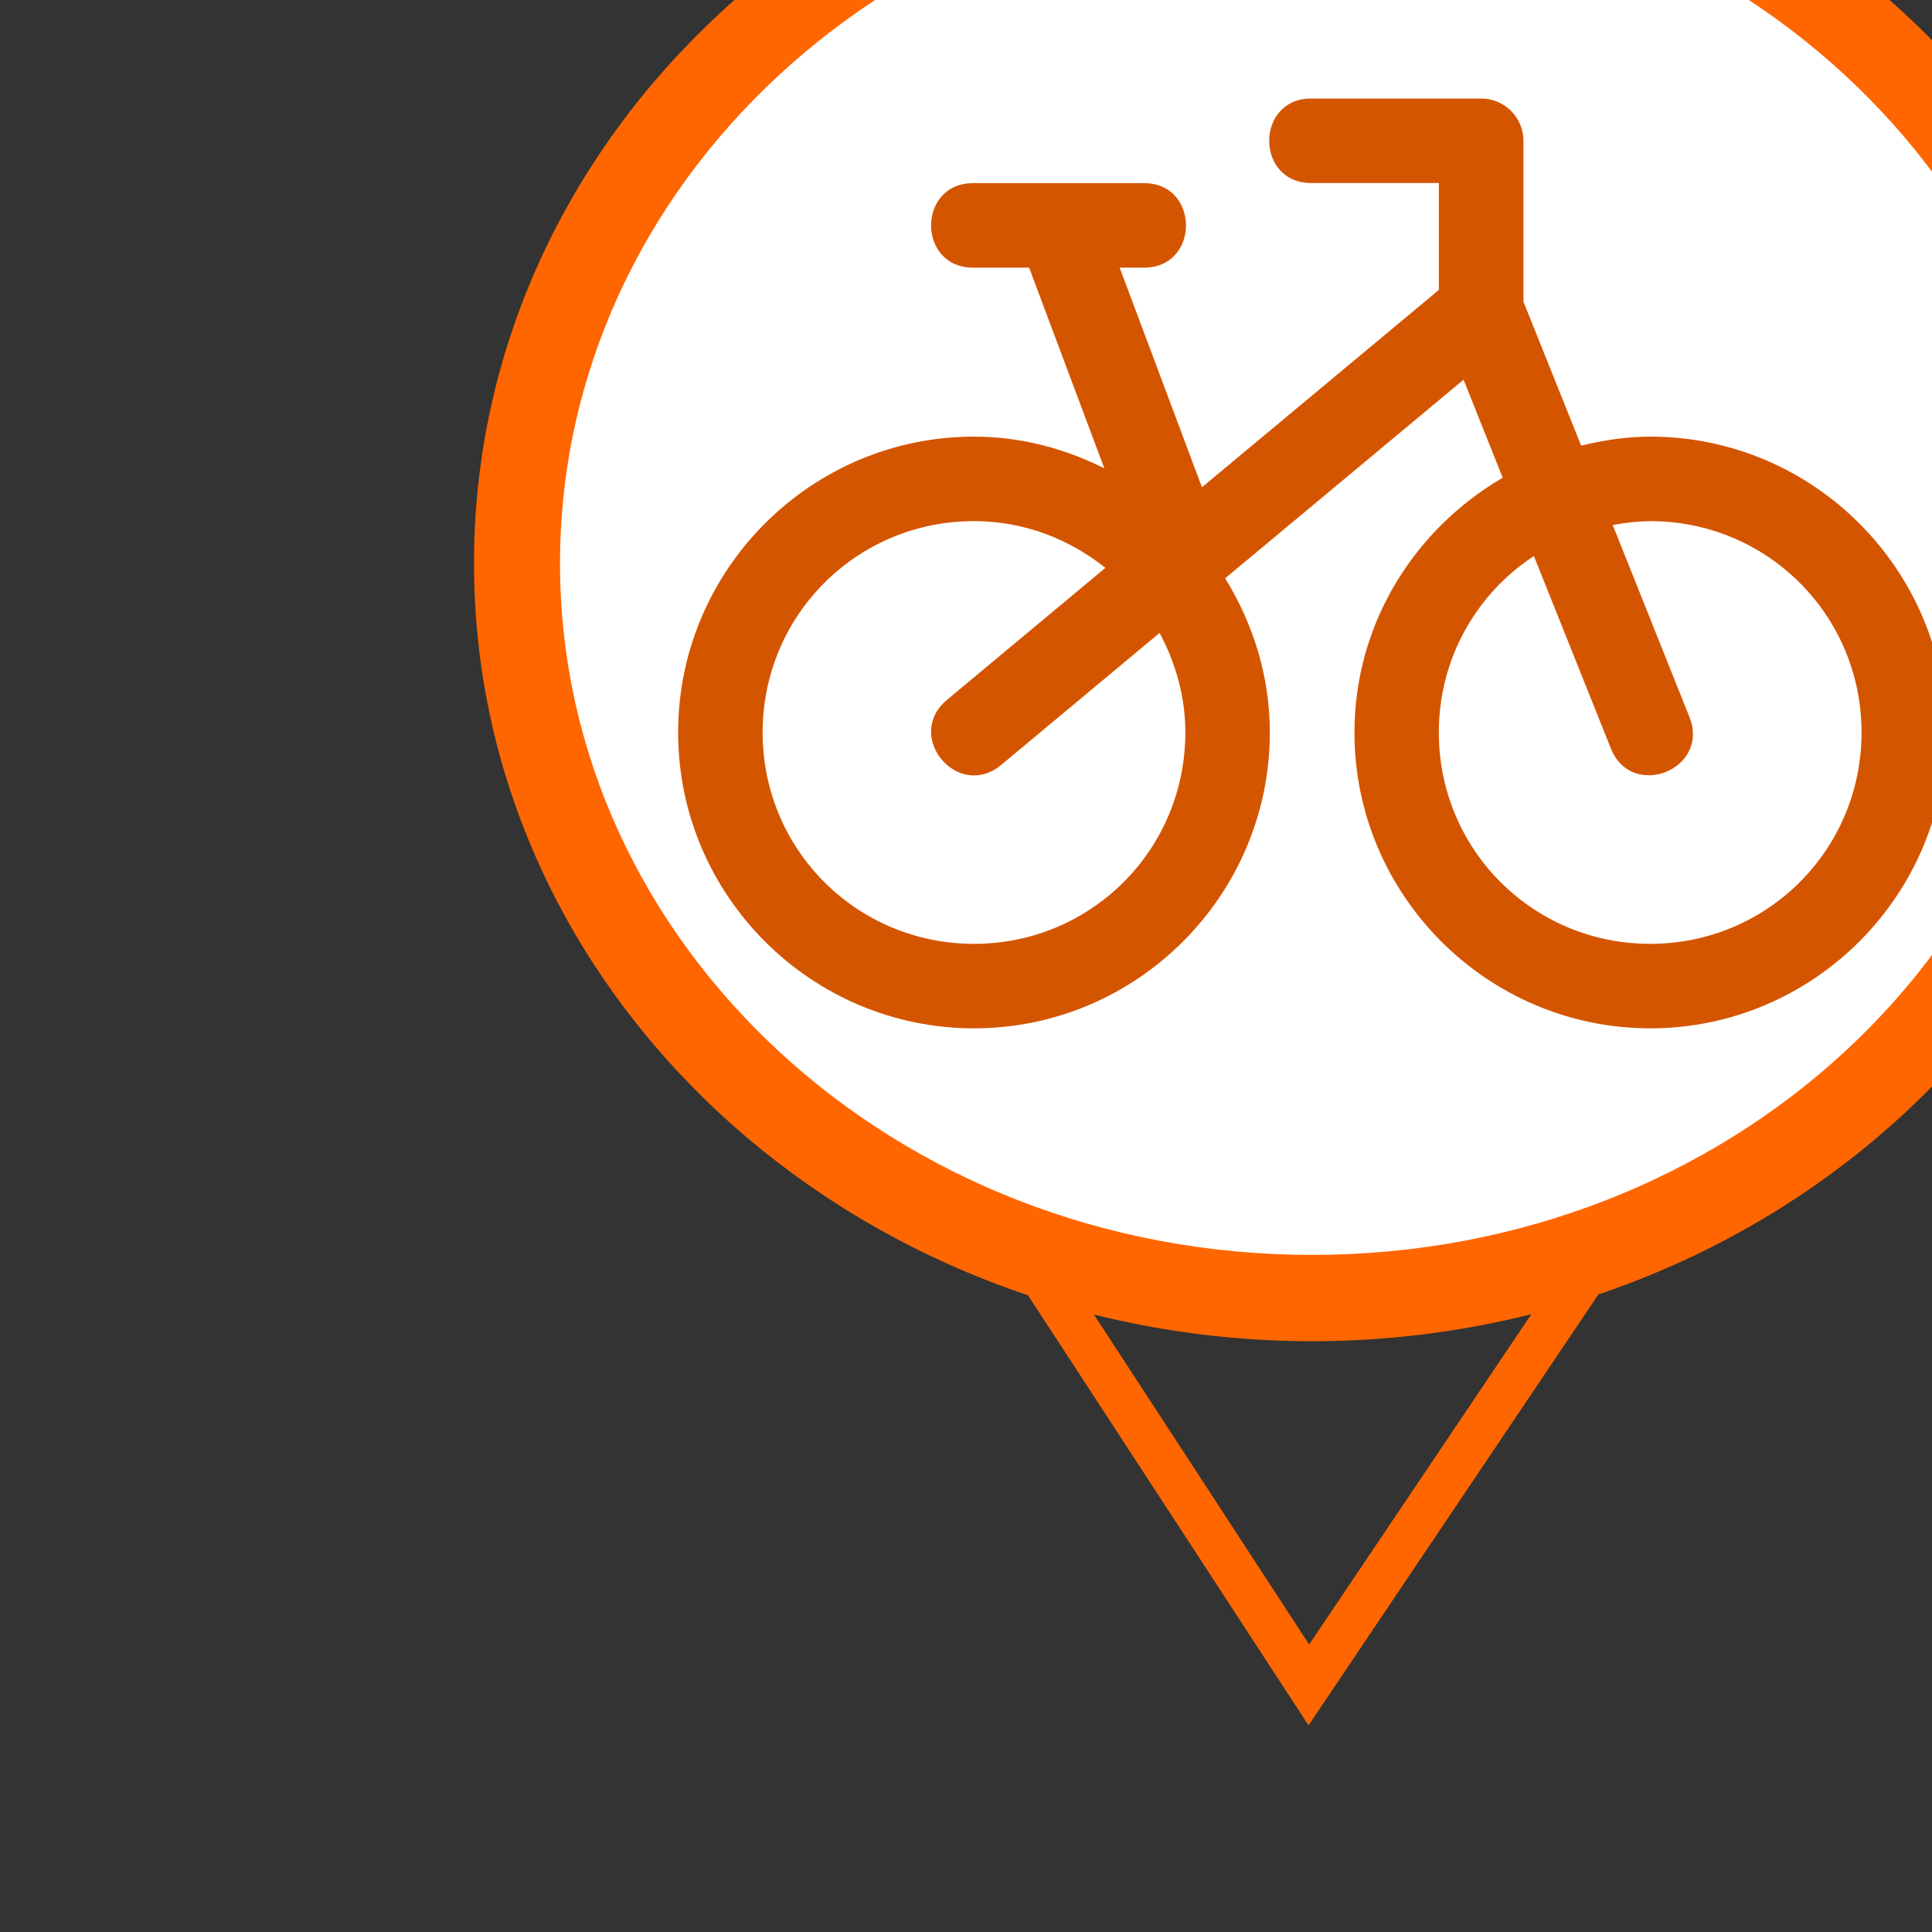 <?xml version="1.0" encoding="UTF-8" standalone="no"?>
<svg
   xmlns:dc="http://purl.org/dc/elements/1.1/"
   xmlns:cc="http://creativecommons.org/ns#"
   xmlns:rdf="http://www.w3.org/1999/02/22-rdf-syntax-ns#"
   xmlns:svg="http://www.w3.org/2000/svg"
   xmlns="http://www.w3.org/2000/svg"
   xmlns:sodipodi="http://sodipodi.sourceforge.net/DTD/sodipodi-0.dtd"
   xmlns:inkscape="http://www.inkscape.org/namespaces/inkscape"
   version="1.1"
   id="bicycle-15"
   width="15px"
   height="15px"
   viewBox="0 0 15 15"
   sodipodi:docname="veloDispo.svg"
   inkscape:version="0.92.3 (2405546, 2018-03-11)"
   inkscape:export-filename="C:\Users\AMACL\Desktop\Projet3\images\VeloLibre.png"
   inkscape:export-xdpi="150"
   inkscape:export-ydpi="150">
  <rect x="0" y="0" width="15" height="15" fill="#333333" stroke="none"/>
  <defs
     id="defs6" />
  <sodipodi:namedview
     pagecolor="#ffffff"
     bordercolor="#666666"
     borderopacity="1"
     objecttolerance="10"
     gridtolerance="10"
     guidetolerance="10"
     inkscape:pageopacity="0"
     inkscape:pageshadow="2"
     inkscape:window-width="1920"
     inkscape:window-height="1017"
     id="namedview4"
     showgrid="false"
     showborder="false"
     inkscape:zoom="31.466667"
     inkscape:cx="11.924554"
     inkscape:cy="6.7678215"
     inkscape:window-x="1912"
     inkscape:window-y="-8"
     inkscape:window-maximized="1"
     inkscape:current-layer="bicycle-15" />
  <g
     id="g1025"
     inkscape:export-xdpi="150"
     inkscape:export-ydpi="150">
    <ellipse
       ry="5.816"
       rx="6.086"
       cy="4.274"
       cx="10.169"
       id="path953"
       style="opacity:1;vector-effect:none;fill:#ffffff;fill-opacity:1;fill-rule:evenodd;stroke:none;stroke-width:0.708;stroke-linecap:round;stroke-linejoin:miter;stroke-miterlimit:4;stroke-dasharray:none;stroke-dashoffset:0;stroke-opacity:1" />
    <path
       inkscape:connector-curvature="0"
       id="path815"
       d="m 10.186,-1.665 c -3.576,0 -6.506,2.693 -6.506,6.039 0,3.346 2.93,6.039 6.506,6.039 3.576,0 6.508,-2.693 6.508,-6.039 -10e-7,-3.346 -2.932,-6.039 -6.508,-6.039 z m 0,0.668 c 3.242,0 5.838,2.416 5.838,5.371 0,2.955 -2.596,5.369 -5.838,5.369 -3.242,0 -5.838,-2.415 -5.838,-5.369 0,-2.955 2.596,-5.371 5.838,-5.371 z"
       style="color:#000000;font-style:normal;font-variant:normal;font-weight:normal;font-stretch:normal;font-size:medium;line-height:normal;font-family:sans-serif;font-variant-ligatures:normal;font-variant-position:normal;font-variant-caps:normal;font-variant-numeric:normal;font-variant-alternates:normal;font-feature-settings:normal;text-indent:0;text-align:start;text-decoration:none;text-decoration-line:none;text-decoration-style:solid;text-decoration-color:#000000;letter-spacing:normal;word-spacing:normal;text-transform:none;writing-mode:lr-tb;direction:ltr;text-orientation:mixed;dominant-baseline:auto;baseline-shift:baseline;text-anchor:start;white-space:normal;shape-padding:0;clip-rule:nonzero;display:inline;overflow:visible;visibility:visible;opacity:1;isolation:auto;mix-blend-mode:normal;color-interpolation:sRGB;color-interpolation-filters:linearRGB;solid-color:#000000;solid-opacity:1;vector-effect:none;fill:#ff6600;fill-opacity:1;fill-rule:evenodd;stroke:none;stroke-width:0.669;stroke-linecap:round;stroke-linejoin:miter;stroke-miterlimit:4;stroke-dasharray:none;stroke-dashoffset:0;stroke-opacity:1;color-rendering:auto;image-rendering:auto;shape-rendering:auto;text-rendering:auto;enable-background:accumulate" />
    <path
       transform="matrix(0.282,0.195,-0.224,0.246,11.786,3.503)"
       inkscape:transform-center-y="1.0685085"
       inkscape:transform-center-x="-0.49409746"
       d="M 15.445,26.695 10.062,24.527 4.679,22.36 9.248,18.782 13.817,15.204 14.631,20.949 Z"
       inkscape:randomized="0"
       inkscape:rounded="0"
       inkscape:flatsided="false"
       sodipodi:arg2="1.9536229"
       sodipodi:arg1="0.90642538"
       sodipodi:r2="3.3503058"
       sodipodi:r1="6.7006116"
       sodipodi:cy="21.419493"
       sodipodi:cx="11.313559"
       sodipodi:sides="3"
       id="path823"
       style="opacity:1;vector-effect:none;fill:none;fill-opacity:1;fill-rule:evenodd;stroke:#ff6600;stroke-width:1;stroke-linecap:round;stroke-linejoin:miter;stroke-miterlimit:4;stroke-dasharray:none;stroke-dashoffset:0;stroke-opacity:1"
       sodipodi:type="star" />
    <path
       style="fill:#d45500;stroke-width:0.656"
       d="m 10.187,0.765 c -0.444,-0.007 -0.444,0.663 0,0.656 h 0.984 v 0.83 L 9.332,3.783 8.693,2.078 h 0.182 c 0.444,0.007 0.444,-0.663 0,-0.656 H 7.562 c -0.444,-0.007 -0.444,0.663 0,0.656 h 0.428 l 0.584,1.558 C 8.268,3.483 7.927,3.39 7.562,3.39 c -1.265,0 -2.297,1.032 -2.297,2.297 0,1.265 1.032,2.297 2.297,2.297 1.265,0 2.297,-1.032 2.297,-2.297 0,-0.44 -0.131,-0.847 -0.347,-1.197 l 1.851,-1.542 0.304,0.761 c -0.684,0.399 -1.151,1.132 -1.151,1.978 0,1.265 1.032,2.297 2.297,2.297 1.265,0 2.297,-1.032 2.297,-2.297 0,-1.265 -1.032,-2.297 -2.297,-2.297 -0.186,0 -0.364,0.028 -0.537,0.07 L 11.828,2.342 V 1.093 c 0,-0.181 -0.147,-0.328 -0.328,-0.328 z M 7.562,4.046 c 0.389,0 0.74,0.139 1.02,0.363 L 7.352,5.434 C 7.017,5.715 7.436,6.218 7.773,5.939 L 9.003,4.914 c 0.123,0.231 0.2,0.491 0.2,0.773 0,0.91 -0.731,1.641 -1.641,1.641 -0.91,0 -1.641,-0.731 -1.641,-1.641 0,-0.91 0.731,-1.641 1.641,-1.641 z m 5.25,0 c 0.91,0 1.641,0.731 1.641,1.641 0,0.91 -0.731,1.641 -1.641,1.641 -0.91,0 -1.641,-0.731 -1.641,-1.641 0,-0.575 0.293,-1.078 0.738,-1.37 l 0.597,1.492 c 0.161,0.409 0.775,0.164 0.61,-0.244 L 12.521,4.076 c 0.095,-0.017 0.191,-0.029 0.291,-0.029 z"
       id="path4668"
       inkscape:connector-curvature="0" />
  </g>
</svg>
